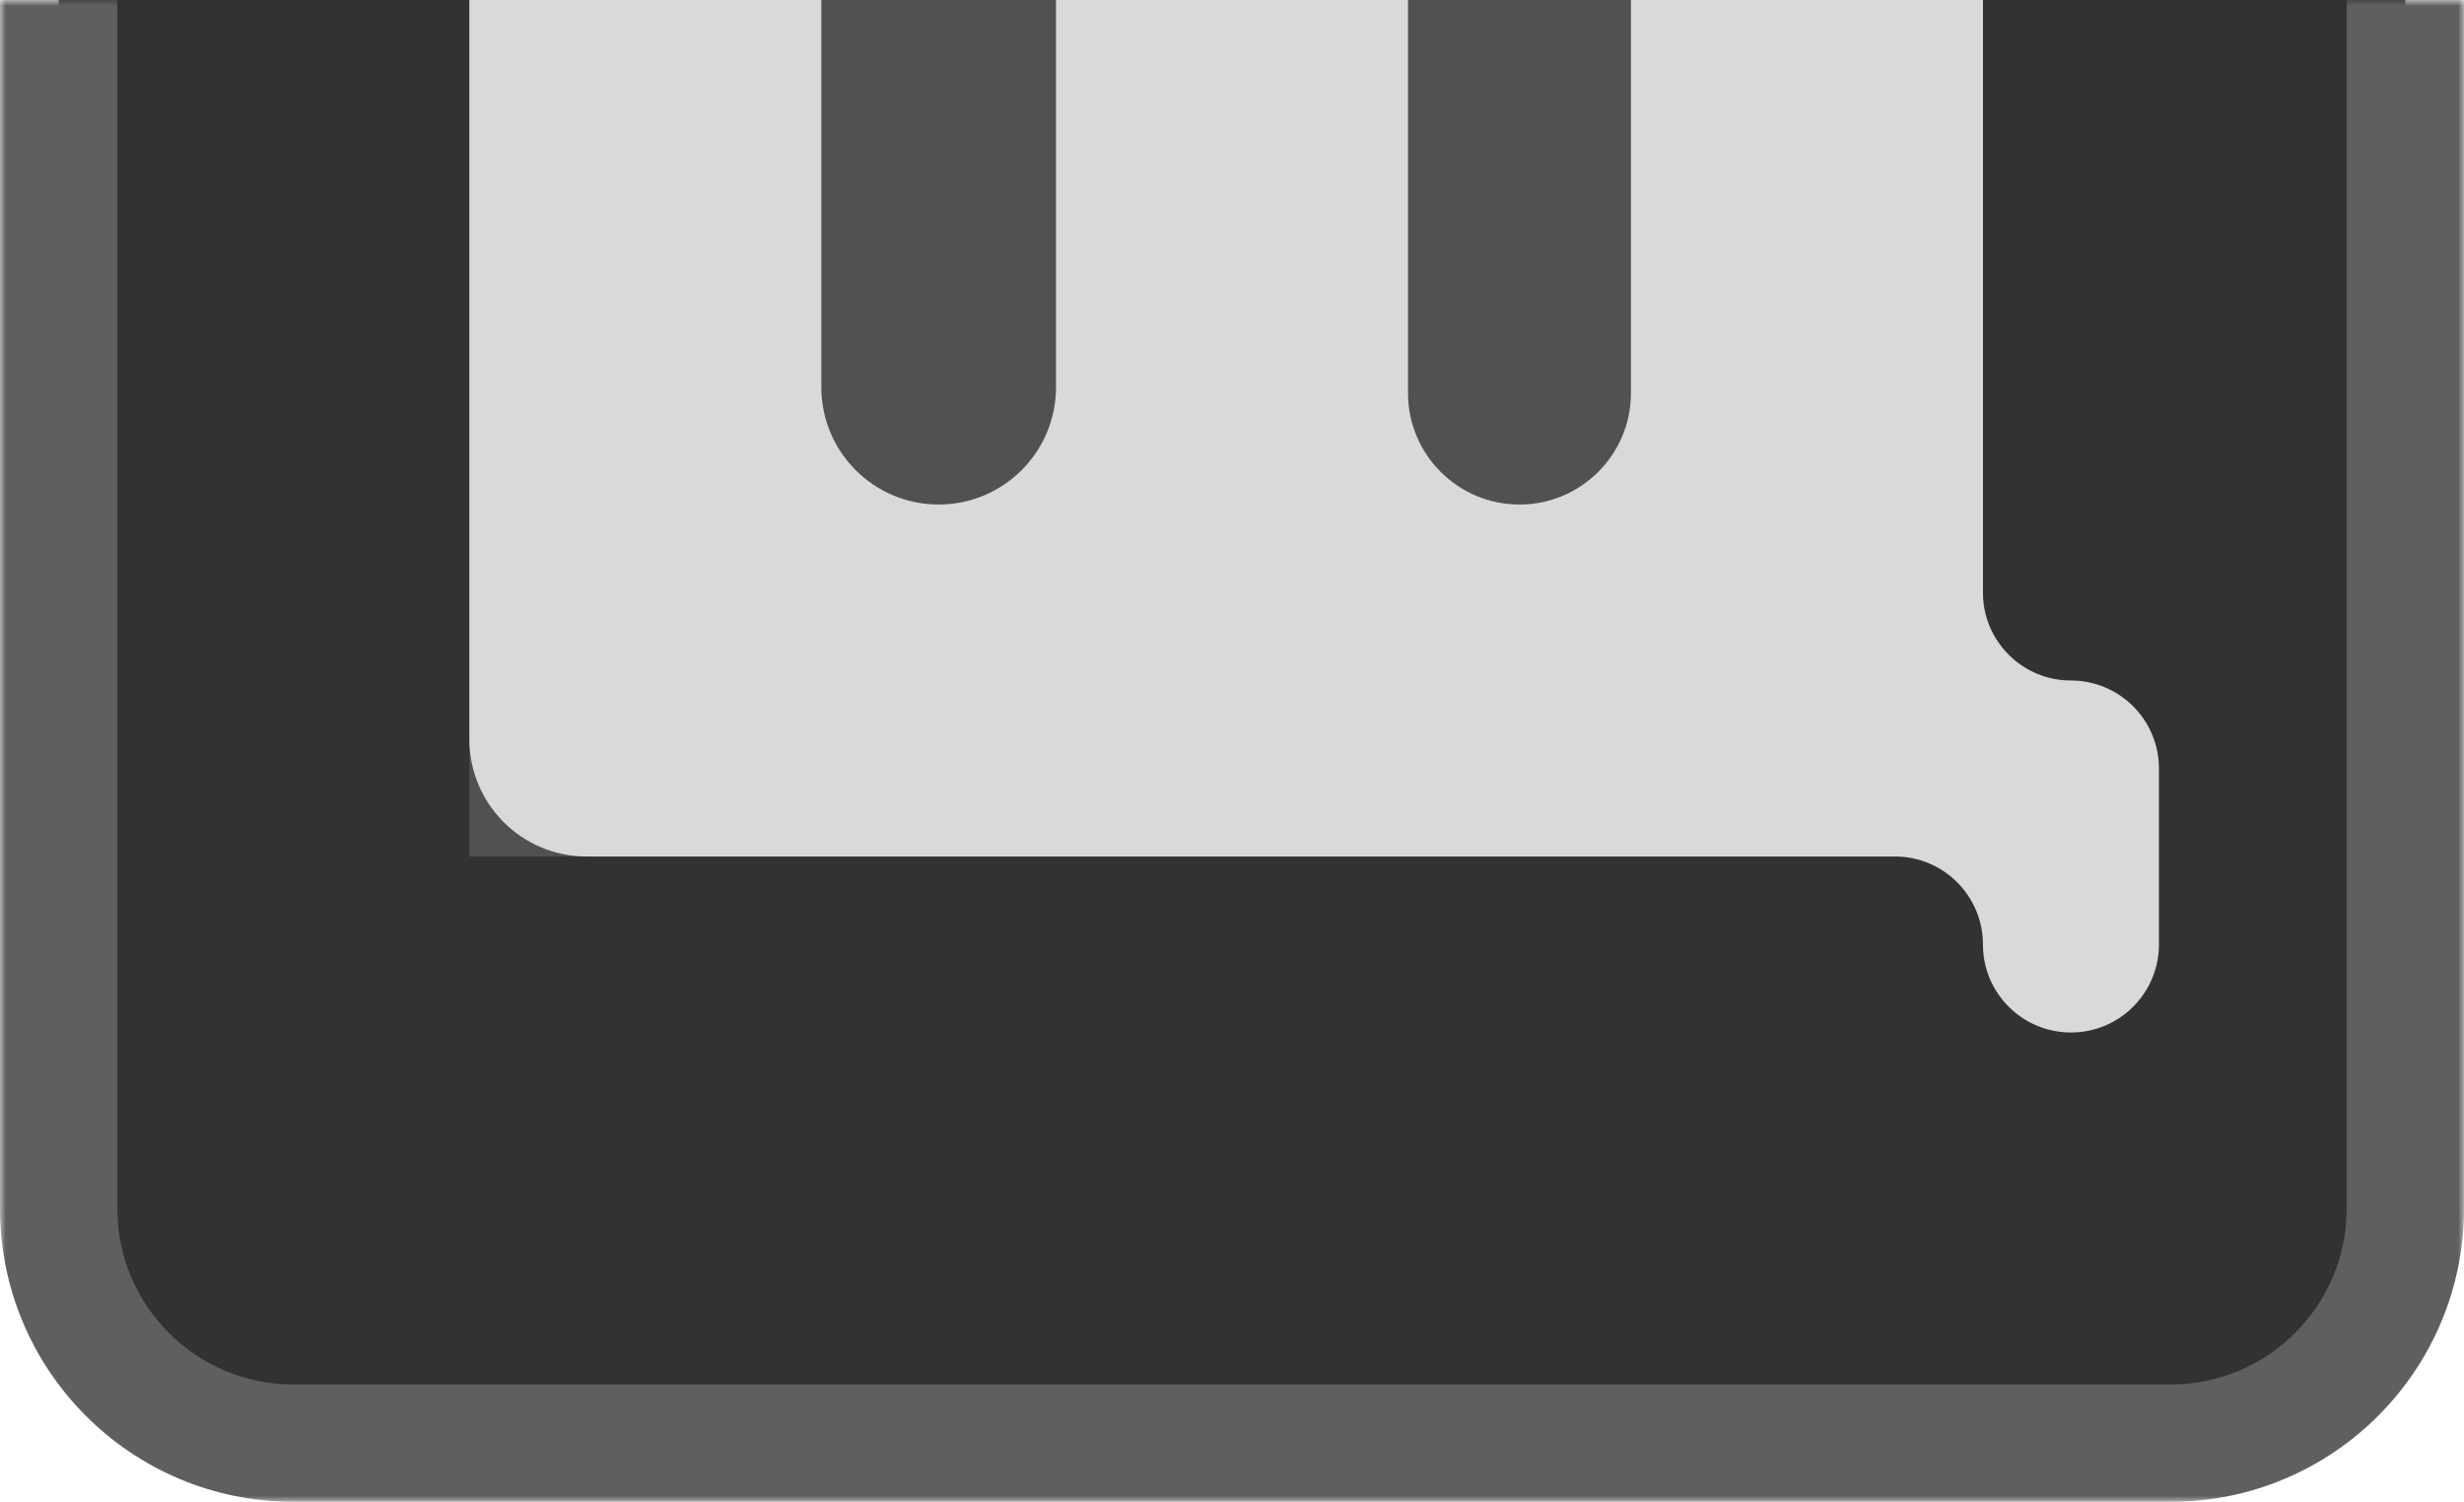 <svg width="210" height="128" viewBox="0 0 210 128" fill="none" xmlns="http://www.w3.org/2000/svg">
<mask id="path-1-outside-1_368_402" maskUnits="userSpaceOnUse" x="0" y="0" width="210" height="128" fill="black">
<rect fill="white" width="210" height="128"/>
<path d="M5 103C5 114.046 13.954 123 25 123H185C196.046 123 205 114.046 205 103V0H5V103Z"/>
</mask>
<path d="M5 103C5 114.046 13.954 123 25 123H185C196.046 123 205 114.046 205 103V0H5V103Z" fill="#323232"/>
<path d="M0 103C0 116.807 11.193 128 25 128H185C198.807 128 210 116.807 210 103H200C200 111.284 193.284 118 185 118H25C16.716 118 10 111.284 10 103H0ZM205 0H5H205ZM0 0V103C0 116.807 11.193 128 25 128V118C16.716 118 10 111.284 10 103V0H0ZM185 128C198.807 128 210 116.807 210 103V0H200V103C200 111.284 193.284 118 185 118V128Z" fill="#5F5F5F" mask="url(#path-1-outside-1_368_402)"/>
<rect width="129" height="73" transform="matrix(1 0 0 -1 40 73)" fill="#515151"/>
<path d="M40 43V0H70V33C70 38.523 74.477 43 80 43V43C85.523 43 90 38.523 90 33V0H120V33.5C120 38.747 124.253 43 129.5 43V43C134.747 43 139 38.747 139 33.5V0H169V43V50.5C169 54.642 172.358 58 176.5 58V58C180.642 58 184 61.358 184 65.5V80.5C184 84.642 180.642 88 176.5 88V88C172.358 88 169 84.642 169 80.5V80.5C169 76.358 165.642 73 161.5 73H50C44.477 73 40 68.523 40 63V43Z" fill="#D9D9D9"/>
</svg>
